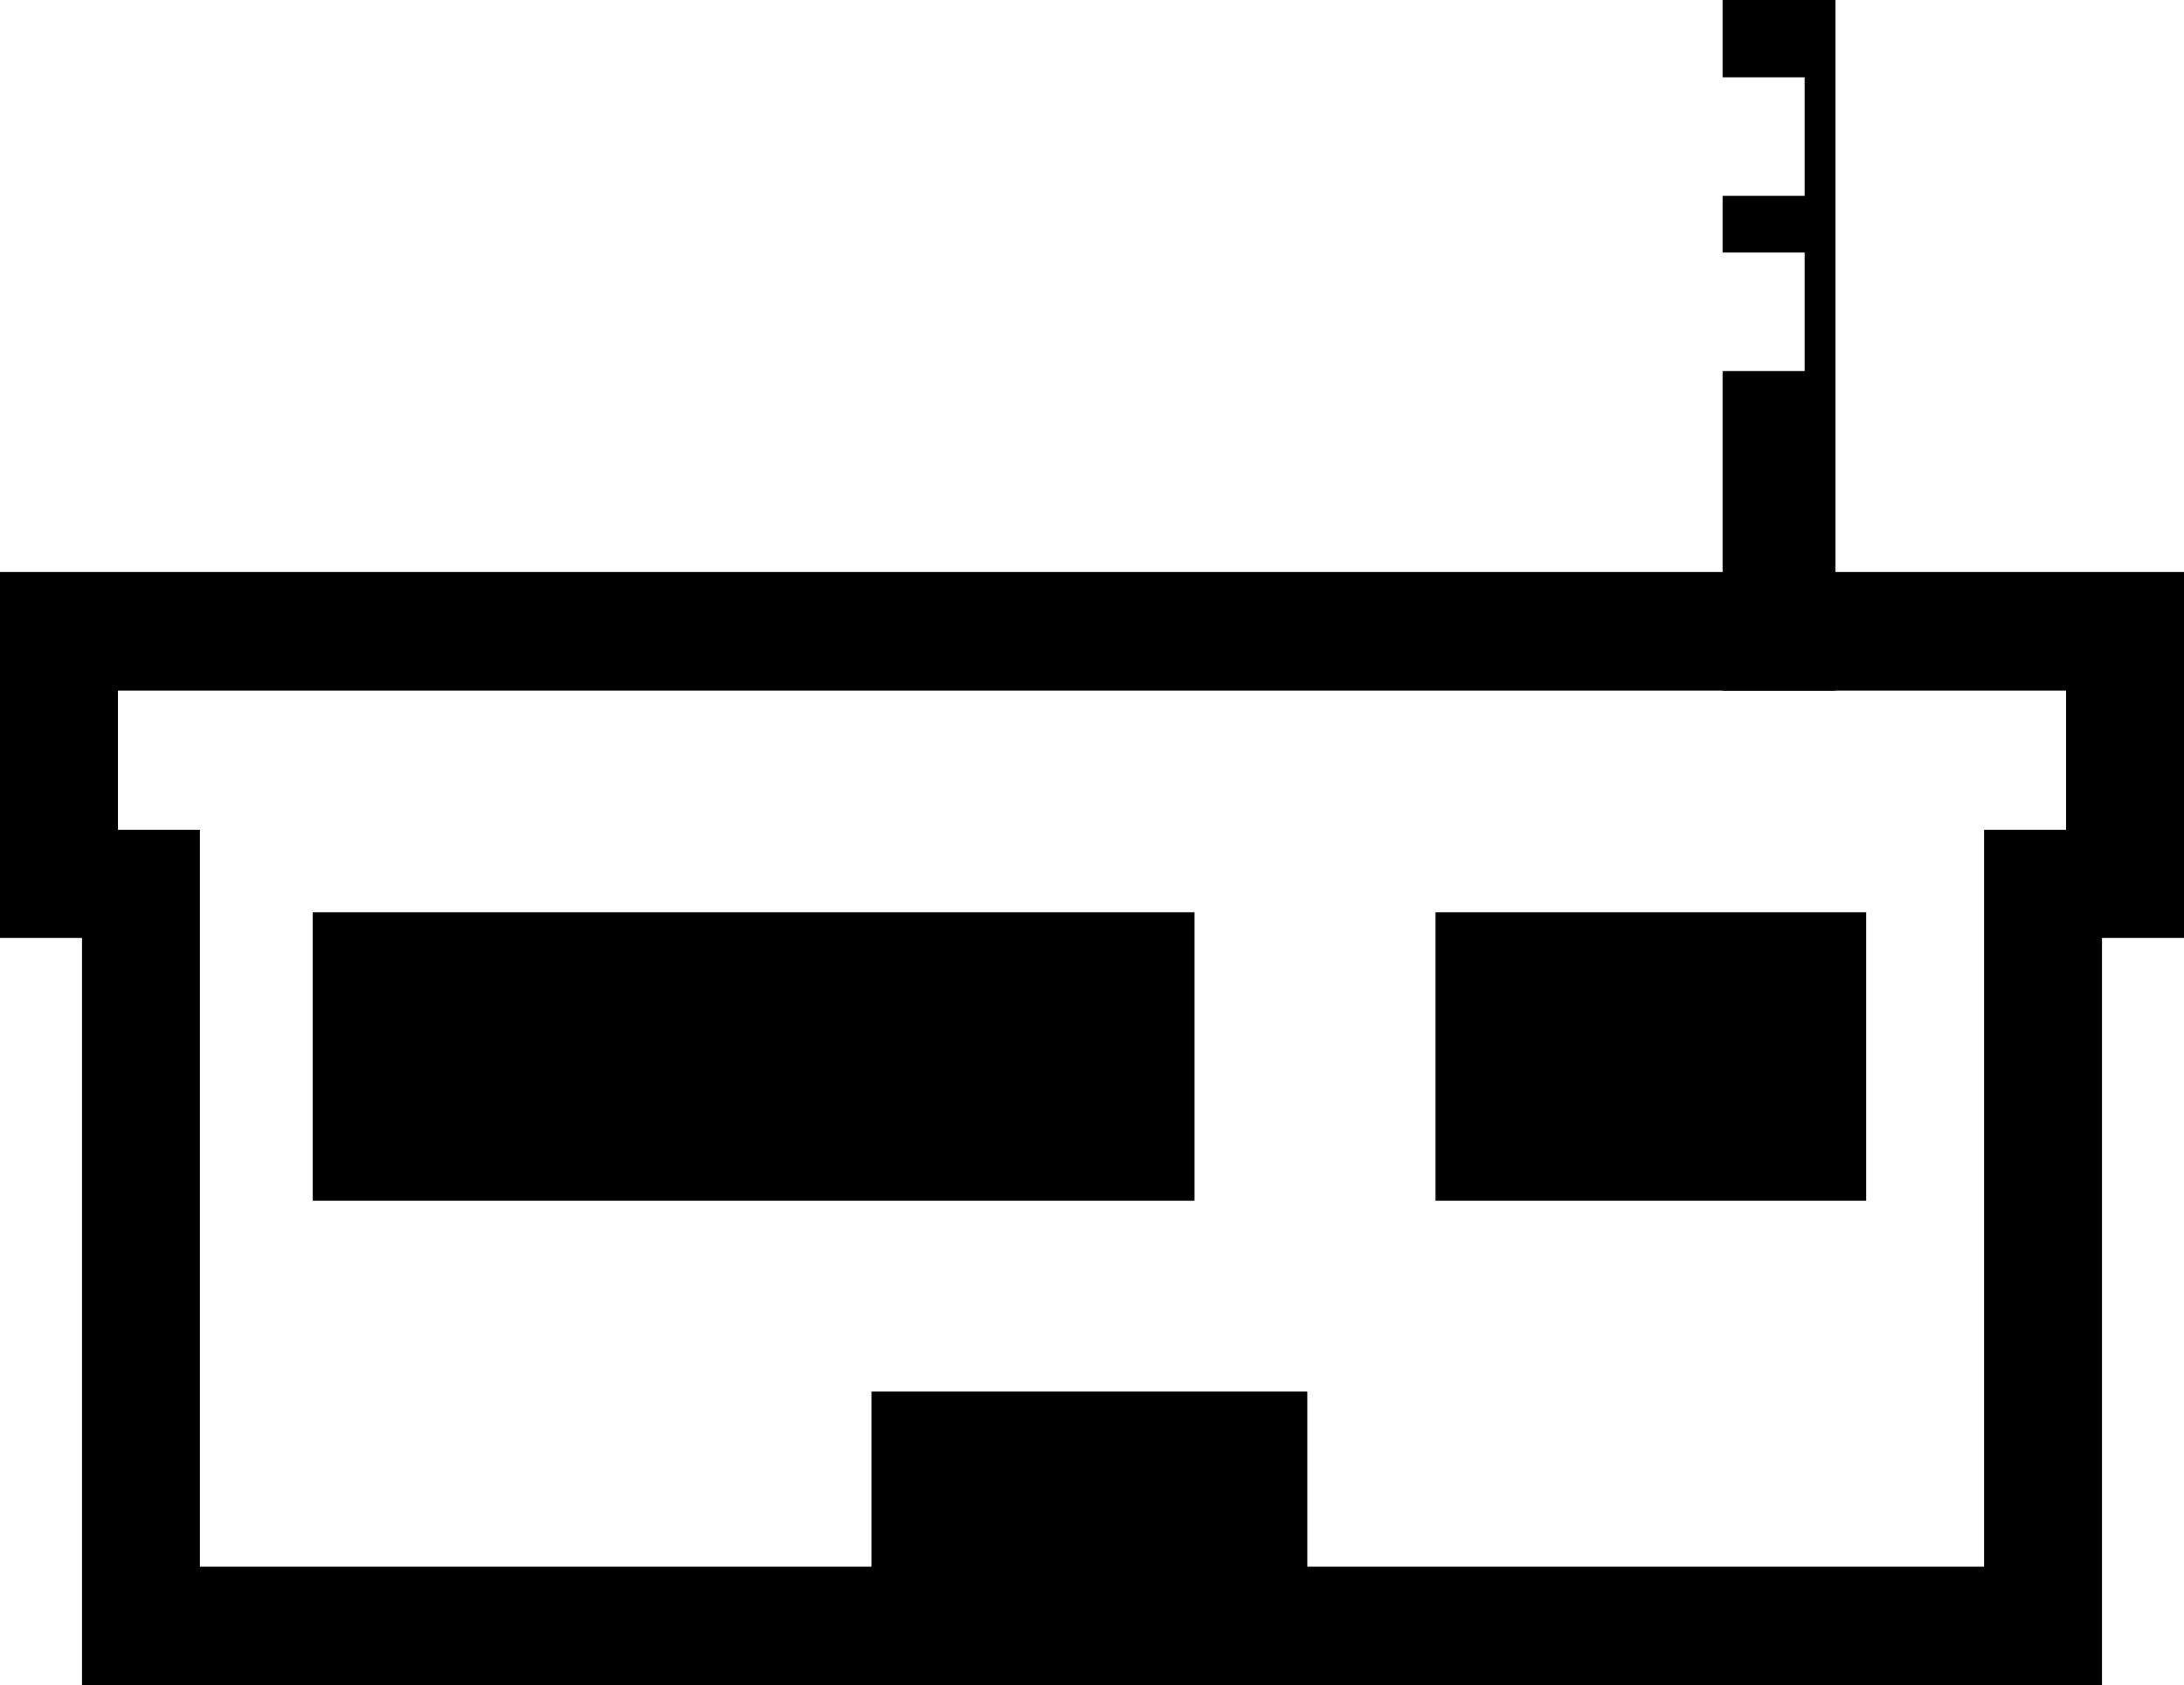 <?xml version="1.0" encoding="UTF-8"?>
<svg xmlns="http://www.w3.org/2000/svg" xmlns:xlink="http://www.w3.org/1999/xlink" width="25.452mm" height="19.642mm" viewBox="-559.973 263.799 25.452 19.642">
    <path transform="matrix(-1,0,0,1,0,0)" style="stroke:none;fill:#000000;fill-rule:evenodd" d="M538.942,264.7L539.898,264.7L539.898,263.799L538.583,263.799L538.583,271.848L539.898,271.848L539.898,268.124L538.942,268.124L538.942,266.742L539.898,266.742L539.898,266.081L538.942,266.081L538.942,264.7"/>
    <path transform="matrix(-1,0,0,1,0,0)" style="stroke:none;fill:#000000;fill-rule:evenodd" d="M534.521,270.466L534.521,274.731L535.477,274.731L535.477,283.441L559.017,283.441L559.017,274.731L559.973,274.731L559.973,270.466L534.521,270.466M536.851,273.47L535.895,273.47L535.895,271.848L558.599,271.848L558.599,273.47L557.643,273.47L557.643,282.059L549.817,282.059L549.817,280.017L544.738,280.017L544.738,282.059L536.851,282.059L536.851,273.47zM543.244,274.431L538.225,274.431L538.225,277.794L543.244,277.794L543.244,274.431zM546.052,274.431L546.052,277.794L556.329,277.794L556.329,274.431L546.052,274.431z"/>
</svg>
